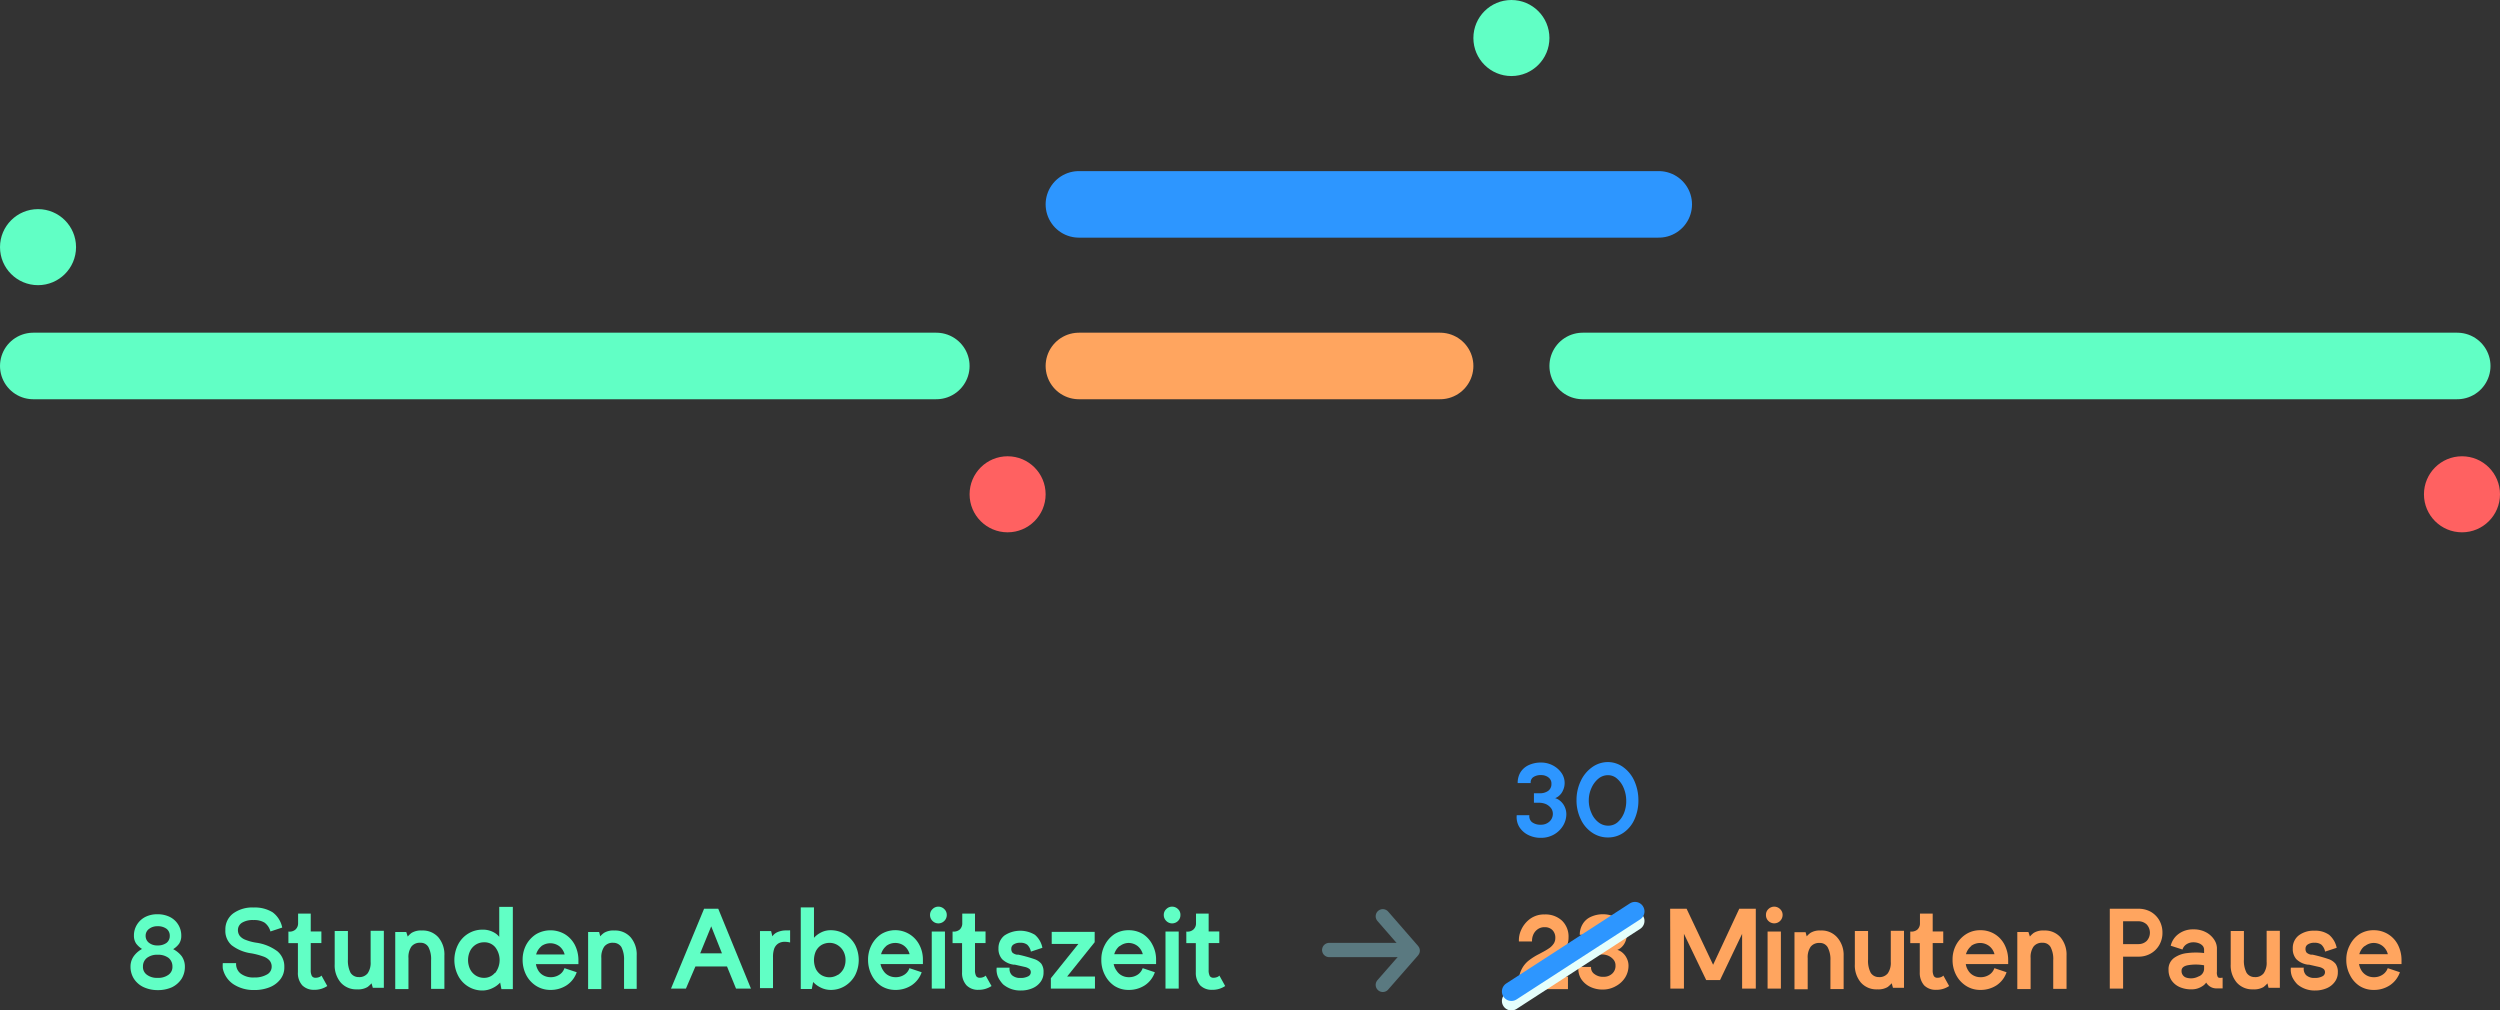 <svg id="Ebene_1" data-name="Ebene 1" xmlns="http://www.w3.org/2000/svg" viewBox="0 0 263 106.3"><rect x="0" y="0" width="263" height="106.3" fill="#333333" stroke="none"/><defs><style>.cls-1,.cls-10,.cls-11,.cls-12,.cls-2,.cls-3,.cls-9{fill:none;stroke-linecap:round;}.cls-1{stroke:#61ffc5;}.cls-1,.cls-2,.cls-3{stroke-width:7px;}.cls-2{stroke:#ffa55f;}.cls-10,.cls-3{stroke:#2d96ff;}.cls-4{fill:#61ffc5;}.cls-5{fill:#ff6161;}.cls-6{isolation:isolate;}.cls-7{fill:#ffa55f;}.cls-8{fill:#2d96ff;}.cls-9{stroke:#e5fffc;}.cls-10,.cls-9{stroke-width:2px;}.cls-11,.cls-12{stroke:#5a7980;stroke-width:1.5px;}.cls-12{stroke-linejoin:round;}</style></defs><line id="Linie_93" data-name="Linie 93" class="cls-1" x1="3.5" y1="38.5" x2="98.5" y2="38.5"/><line id="Linie_90" data-name="Linie 90" class="cls-2" x1="113.5" y1="38.5" x2="151.5" y2="38.5"/><line id="Linie_91" data-name="Linie 91" class="cls-3" x1="113.5" y1="21.5" x2="174.5" y2="21.5"/><line id="Linie_92" data-name="Linie 92" class="cls-1" x1="166.5" y1="38.5" x2="258.5" y2="38.5"/><circle id="Ellipse_97" data-name="Ellipse 97" class="cls-4" cx="4" cy="26" r="4"/><circle id="Ellipse_98" data-name="Ellipse 98" class="cls-5" cx="106" cy="52" r="4"/><circle id="Ellipse_99" data-name="Ellipse 99" class="cls-4" cx="159" cy="4" r="4"/><circle id="Ellipse_100" data-name="Ellipse 100" class="cls-5" cx="259" cy="52" r="4"/><g id="_8_Stunden_Arbeitszeit" data-name=" 8 Stunden Arbeitszeit" class="cls-6"><g class="cls-6"><path class="cls-4" d="M133.14,300.29a2.46,2.46,0,0,1-1-.87,2.36,2.36,0,0,1-.36-1.29,1.85,1.85,0,0,1,.35-1.1,2.65,2.65,0,0,1,1-.82v.15a2.29,2.29,0,0,1-.76-.65,1.46,1.46,0,0,1-.23-.82,2.15,2.15,0,0,1,.32-1.17,2.23,2.23,0,0,1,.88-.81,2.76,2.76,0,0,1,1.27-.28,2.86,2.86,0,0,1,1.3.28,2.17,2.17,0,0,1,1.21,2,1.46,1.46,0,0,1-.23.82,2.14,2.14,0,0,1-.77.65v-.15a2.73,2.73,0,0,1,1.05.82,1.9,1.9,0,0,1,.33,1.1,2.36,2.36,0,0,1-.36,1.29,2.56,2.56,0,0,1-1,.87,3.6,3.6,0,0,1-1.51.3A3.51,3.51,0,0,1,133.14,300.29Zm2.63-1.29a1,1,0,0,0,.42-.87,1.14,1.14,0,0,0-.41-.91,1.81,1.81,0,0,0-1.15-.33,1.74,1.74,0,0,0-1.12.33,1.12,1.12,0,0,0-.42.91,1,1,0,0,0,.42.87,1.74,1.74,0,0,0,1.12.32A1.8,1.8,0,0,0,135.77,299Zm-.2-3.36a.91.91,0,0,0,.34-.75.9.9,0,0,0-.34-.73,1.52,1.52,0,0,0-.94-.27,1.4,1.4,0,0,0-.9.28.88.88,0,0,0-.36.72.91.91,0,0,0,.35.74,1.38,1.38,0,0,0,.91.28A1.52,1.52,0,0,0,135.57,295.64Z" transform="translate(-118.05 -196.45)"/><path class="cls-4" d="M142.62,300a2.64,2.64,0,0,1-1.13-1.66,3,3,0,0,1,0-.57h1.4a1.28,1.28,0,0,0,.49,1.11,2.22,2.22,0,0,0,1.42.4,2.54,2.54,0,0,0,1.33-.31.92.92,0,0,0,.5-.81,1,1,0,0,0-.21-.65,1.54,1.54,0,0,0-.68-.44,7.55,7.55,0,0,0-1.25-.33,4.35,4.35,0,0,1-2.07-.85,2,2,0,0,1-.66-1.62,2.08,2.08,0,0,1,.81-1.72,3.42,3.42,0,0,1,2.17-.63,3.54,3.54,0,0,1,2,.51,2.64,2.64,0,0,1,1,1.6l-1.24.41a1.72,1.72,0,0,0-.62-.93,2.09,2.09,0,0,0-1.16-.27,2.17,2.17,0,0,0-1.21.28.9.9,0,0,0-.43.78,1,1,0,0,0,.2.61,1.41,1.41,0,0,0,.6.41,5.06,5.06,0,0,0,1.12.3,4.84,4.84,0,0,1,2.24.91,2.08,2.08,0,0,1,.72,1.66,2,2,0,0,1-.4,1.26,2.65,2.65,0,0,1-1.12.85,4.21,4.21,0,0,1-1.64.3A3.87,3.87,0,0,1,142.62,300Z" transform="translate(-118.05 -196.45)"/><path class="cls-4" d="M149.85,300.11a1.92,1.92,0,0,1-.46-1.38v-3.06h-1v-1.22a.94.94,0,0,0,.73-.2.88.88,0,0,0,.29-.69v-1h1.33v1.88h1.12v1.22h-1.12v2.82a1.29,1.29,0,0,0,.12.65.44.44,0,0,0,.4.18,1,1,0,0,0,.34-.06.62.62,0,0,0,.27-.17l.61,1.1a2.45,2.45,0,0,1-1.38.4A1.71,1.71,0,0,1,149.85,300.11Z" transform="translate(-118.05 -196.45)"/><path class="cls-4" d="M157,299.42l.34.21,0,0v0a2.74,2.74,0,0,1-.62.65,1.92,1.92,0,0,1-1.1.25,2.17,2.17,0,0,1-1.72-.71,2.78,2.78,0,0,1-.64-1.93v-3.5h1.39v3a2.83,2.83,0,0,0,.28,1.4,1,1,0,0,0,.86.45,1.11,1.11,0,0,0,.94-.4,1.94,1.94,0,0,0,.31-1.21v-3.26h1.39v6h-1.16Z" transform="translate(-118.05 -196.45)"/><path class="cls-4" d="M161.1,295.47l-.33-.2,0,0,0-.05a2.31,2.31,0,0,1,.58-.63,1.87,1.87,0,0,1,1.08-.25,2.18,2.18,0,0,1,1.73.71,2.78,2.78,0,0,1,.64,1.93v3.5h-1.4v-3a2.72,2.72,0,0,0-.28-1.4.93.93,0,0,0-.85-.45,1.11,1.11,0,0,0-.94.4,1.94,1.94,0,0,0-.31,1.21v3.26h-1.39v-6h1.16Z" transform="translate(-118.05 -196.45)"/><path class="cls-4" d="M172,300.51H170.8l-.18-.94.18.09a2.51,2.51,0,0,1-.88.71,2.43,2.43,0,0,1-1.1.28,2.83,2.83,0,0,1-1.52-.42,2.87,2.87,0,0,1-1.06-1.15,3.6,3.6,0,0,1,0-3.26,2.87,2.87,0,0,1,1.06-1.15,2.83,2.83,0,0,1,1.52-.42,2.34,2.34,0,0,1,1.24.32,1.73,1.73,0,0,1,.77.9h-.26v-3.62H172Zm-1.85-1.71a2.21,2.21,0,0,0,0-2.7,1.46,1.46,0,0,0-1.17-.52,1.63,1.63,0,0,0-.87.24,1.67,1.67,0,0,0-.61.68,2.25,2.25,0,0,0,0,1.9,1.67,1.67,0,0,0,.61.68,1.63,1.63,0,0,0,.87.24A1.46,1.46,0,0,0,170.11,298.8Z" transform="translate(-118.05 -196.45)"/><path class="cls-4" d="M174.71,298.6a1.38,1.38,0,0,0,.54.48,1.55,1.55,0,0,0,.71.17,1.63,1.63,0,0,0,.92-.25,1.29,1.29,0,0,0,.55-.7l1.29.43a2.7,2.7,0,0,1-1.07,1.38,3.06,3.06,0,0,1-1.69.48,2.78,2.78,0,0,1-1.5-.42,3,3,0,0,1-1.05-1.14,3.49,3.49,0,0,1-.38-1.62,3.31,3.31,0,0,1,.38-1.57,3.06,3.06,0,0,1,1.05-1.12,3,3,0,0,1,3,0,2.88,2.88,0,0,1,1.05,1.11,3.52,3.52,0,0,1,.39,1.59v.46h-4.47A1.9,1.9,0,0,0,174.71,298.6ZM175,296a1.69,1.69,0,0,0-.55.86h3a1.63,1.63,0,0,0-.55-.86,1.6,1.6,0,0,0-1.92,0Z" transform="translate(-118.05 -196.45)"/><path class="cls-4" d="M181.33,295.47l-.33-.2,0,0s0,0,0-.05a2.2,2.2,0,0,1,.59-.63,1.85,1.85,0,0,1,1.08-.25,2.17,2.17,0,0,1,1.72.71,2.78,2.78,0,0,1,.64,1.93v3.5H183.7v-3a2.83,2.83,0,0,0-.28-1.4,1,1,0,0,0-.86-.45,1.11,1.11,0,0,0-.94.4,1.94,1.94,0,0,0-.31,1.21v3.26h-1.39v-6h1.16Z" transform="translate(-118.05 -196.45)"/><path class="cls-4" d="M192.12,292.05h1.49l3.44,8.4h-1.57l-.95-2.33h-3.32l-1,2.33h-1.57Zm0,0h1.49l3.44,8.4h-1.57l-.95-2.33h-3.32l-1,2.33h-1.57Zm.75,1.85-1.16,2.84H194Zm0,0-1.16,2.84H194Z" transform="translate(-118.05 -196.45)"/><path class="cls-4" d="M199.12,295.25l0-.06c.11-.16.22-.29.32-.41a1.38,1.38,0,0,1,.5-.31,2.3,2.3,0,0,1,.84-.14h.24a.39.39,0,0,1,.15,0v1.27a2.13,2.13,0,0,0-.55-.07,1.23,1.23,0,0,0-.7.18,1.12,1.12,0,0,0-.42.53,2.6,2.6,0,0,0-.13.9v3.26H198v-6h1.17l.24,1-.36-.11Z" transform="translate(-118.05 -196.45)"/><path class="cls-4" d="M202.29,291.91h1.39v3.62l-.23-.1a2.14,2.14,0,0,1,.5-.58,2.65,2.65,0,0,1,.69-.4,2.16,2.16,0,0,1,.79-.14,2.83,2.83,0,0,1,1.52.42,3,3,0,0,1,1.06,1.12,3.54,3.54,0,0,1,0,3.19,3,3,0,0,1-1.06,1.13,2.83,2.83,0,0,1-1.52.42,2.37,2.37,0,0,1-1.12-.29,2.53,2.53,0,0,1-.87-.73l.19,0-.18.92h-1.16Zm3.9,7.11a1.79,1.79,0,0,0,.6-.65,2,2,0,0,0,.21-.92,1.9,1.9,0,0,0-.22-.92,1.73,1.73,0,0,0-.61-.65,1.57,1.57,0,0,0-.86-.24,1.67,1.67,0,0,0-.85.23,1.63,1.63,0,0,0-.58.64,2.31,2.31,0,0,0,0,1.88,1.63,1.63,0,0,0,.58.64,1.67,1.67,0,0,0,.85.23A1.64,1.64,0,0,0,206.19,299Z" transform="translate(-118.05 -196.45)"/><path class="cls-4" d="M211,298.6a1.38,1.38,0,0,0,.54.48,1.55,1.55,0,0,0,.71.17,1.63,1.63,0,0,0,.92-.25,1.29,1.29,0,0,0,.55-.7l1.29.43a2.7,2.7,0,0,1-1.07,1.38,3.06,3.06,0,0,1-1.69.48,2.78,2.78,0,0,1-1.5-.42,3,3,0,0,1-1-1.14,3.49,3.49,0,0,1-.38-1.62,3.31,3.31,0,0,1,.38-1.57,3.06,3.06,0,0,1,1-1.12,2.85,2.85,0,0,1,4,1.1,3.28,3.28,0,0,1,.39,1.59v.46h-4.46A1.9,1.9,0,0,0,211,298.6Zm.29-2.63a1.69,1.69,0,0,0-.55.86h3a1.63,1.63,0,0,0-.55-.86,1.54,1.54,0,0,0-1-.32A1.52,1.52,0,0,0,211.24,296Z" transform="translate(-118.05 -196.45)"/><path class="cls-4" d="M216.15,293.33a.85.85,0,0,1-.26-.62.82.82,0,0,1,.26-.62.85.85,0,0,1,.62-.26.87.87,0,0,1,.62.26.82.82,0,0,1,.26.62.85.85,0,0,1-.26.62.87.87,0,0,1-.62.26A.85.85,0,0,1,216.15,293.33Zm1.31,1.12v6h-1.39v-6Z" transform="translate(-118.05 -196.45)"/><path class="cls-4" d="M219.73,300.11a1.92,1.92,0,0,1-.47-1.38v-3.06h-1v-1.22a1,1,0,0,0,.74-.2.88.88,0,0,0,.28-.69v-1h1.34v1.88h1.11v1.22h-1.11v2.82a1.29,1.29,0,0,0,.12.65.43.43,0,0,0,.39.18.93.93,0,0,0,.34-.06.62.62,0,0,0,.27-.17l.62,1.1a2.45,2.45,0,0,1-1.38.4A1.68,1.68,0,0,1,219.73,300.11Z" transform="translate(-118.05 -196.45)"/><path class="cls-4" d="M223.57,300l0,0,0,0a3.15,3.15,0,0,1-.52-.75,1.94,1.94,0,0,1-.15-1h1.36a.93.93,0,0,0,.25.79,1.25,1.25,0,0,0,.89.29,1.63,1.63,0,0,0,.79-.16.48.48,0,0,0,.3-.43.45.45,0,0,0-.14-.35,1.18,1.18,0,0,0-.45-.21l-1.1-.25-.07,0h-.06a2.12,2.12,0,0,1-1.2-.58,1.62,1.62,0,0,1-.38-1.12,1.68,1.68,0,0,1,.62-1.36,3,3,0,0,1,3.21-.08,2.38,2.38,0,0,1,.79,1.37l-1.21.4a1.36,1.36,0,0,0-.39-.73,1.12,1.12,0,0,0-.72-.2,1.19,1.19,0,0,0-.7.17.51.51,0,0,0-.25.45.62.62,0,0,0,.12.42,1,1,0,0,0,.45.21l.17,0a15,15,0,0,1,1.66.46,1.63,1.63,0,0,1,.76.5,1.46,1.46,0,0,1,.23.9,1.6,1.6,0,0,1-.31,1,2,2,0,0,1-.85.67,3,3,0,0,1-1.22.24A2.78,2.78,0,0,1,223.57,300Z" transform="translate(-118.05 -196.45)"/><path class="cls-4" d="M230,299.18h3.24v1.27h-4.64v-1.09l3.21-4v.39h-3.12v-1.27h4.52v1.09l-3.21,4Z" transform="translate(-118.05 -196.45)"/><path class="cls-4" d="M235.54,298.6a1.38,1.38,0,0,0,.54.48,1.52,1.52,0,0,0,.71.17,1.63,1.63,0,0,0,.92-.25,1.34,1.34,0,0,0,.55-.7l1.28.43a2.68,2.68,0,0,1-1.06,1.38,3.06,3.06,0,0,1-1.69.48,2.73,2.73,0,0,1-1.5-.42,3,3,0,0,1-1-1.14,3.37,3.37,0,0,1-.38-1.62,3.2,3.2,0,0,1,.38-1.57,3.06,3.06,0,0,1,1-1.12,2.73,2.73,0,0,1,1.5-.41,2.82,2.82,0,0,1,1.49.4,2.85,2.85,0,0,1,1,1.11,3.28,3.28,0,0,1,.39,1.59v.46h-4.46A1.75,1.75,0,0,0,235.54,298.6Zm.29-2.63a1.71,1.71,0,0,0-.56.86h3a1.63,1.63,0,0,0-.55-.86,1.56,1.56,0,0,0-1-.32A1.52,1.52,0,0,0,235.83,296Z" transform="translate(-118.05 -196.45)"/><path class="cls-4" d="M240.74,293.33a.85.85,0,0,1-.26-.62.82.82,0,0,1,.26-.62.85.85,0,0,1,.62-.26.87.87,0,0,1,.62.26.81.81,0,0,1,.25.62.84.84,0,0,1-.25.62.87.87,0,0,1-.62.26A.85.85,0,0,1,240.74,293.33Zm1.31,1.12v6h-1.39v-6Z" transform="translate(-118.05 -196.45)"/><path class="cls-4" d="M244.31,300.11a2,2,0,0,1-.46-1.38v-3.06h-1v-1.22a.94.94,0,0,0,.73-.2.85.85,0,0,0,.29-.69v-1h1.33v1.88h1.12v1.22h-1.12v2.82a1.29,1.29,0,0,0,.12.65.45.45,0,0,0,.4.18,1,1,0,0,0,.34-.06.62.62,0,0,0,.27-.17l.61,1.1a2.4,2.4,0,0,1-1.38.4A1.71,1.71,0,0,1,244.31,300.11Z" transform="translate(-118.05 -196.45)"/></g></g><g id="_23_Minuten_Pause" data-name=" 23 Minuten Pause" class="cls-6"><g class="cls-6"><path class="cls-7" d="M280.76,297.8l-.19.09c-.31.16-.53.3-.69.4a1.45,1.45,0,0,0-.4.38,1.16,1.16,0,0,0-.22.52H283v1.32h-5.17v-.77a2.75,2.75,0,0,1,.31-1.35,2.69,2.69,0,0,1,.77-.92,6.38,6.38,0,0,1,1.06-.66l.48-.26a5.94,5.94,0,0,0,.66-.41,1.9,1.9,0,0,0,.41-.45,1.09,1.09,0,0,0,.15-.56,1.13,1.13,0,0,0-.3-.83,1.11,1.11,0,0,0-.82-.31,1.21,1.21,0,0,0-.78.25,1.33,1.33,0,0,0-.44.59,1.58,1.58,0,0,0-.11.66h-1.38a2.57,2.57,0,0,1,.25-1.24,2.92,2.92,0,0,1,.93-1.14,2.49,2.49,0,0,1,1.52-.46,2.55,2.55,0,0,1,1.84.66,2.32,2.32,0,0,1,.68,1.76,2.11,2.11,0,0,1-.23,1,2.88,2.88,0,0,1-.59.75,4.86,4.86,0,0,1-.82.61l-.23.15-.23.12A.76.76,0,0,1,280.76,297.8Z" transform="translate(-118.05 -196.45)"/><path class="cls-7" d="M285.8,298.93a1.45,1.45,0,0,0,.95.28,1.28,1.28,0,0,0,.9-.33A1.09,1.09,0,0,0,288,298a.91.91,0,0,0-.19-.57,1.5,1.5,0,0,0-.53-.42,1.69,1.69,0,0,0-.72-.15H286v-1h.54a1.47,1.47,0,0,0,.93-.26.86.86,0,0,0,.33-.72.79.79,0,0,0-.32-.69,1.23,1.23,0,0,0-.76-.24,1.36,1.36,0,0,0-.82.21.64.64,0,0,0-.27.63h-1.39a2.15,2.15,0,0,1,.31-1.13,1.89,1.89,0,0,1,.86-.76,3,3,0,0,1,1.31-.27,2.71,2.71,0,0,1,1.22.29,2.58,2.58,0,0,1,.91.79,1.92,1.92,0,0,1,.34,1.08,1.8,1.8,0,0,1-.16.74,1.65,1.65,0,0,1-.43.6,1.24,1.24,0,0,1-.62.3v-.1a1.44,1.44,0,0,1,.69.29,1.77,1.77,0,0,1,.51.63,1.74,1.74,0,0,1,.19.8,2.36,2.36,0,0,1-.35,1.23,2.62,2.62,0,0,1-1,.92,2.72,2.72,0,0,1-1.35.35,2.92,2.92,0,0,1-1.38-.31,2.32,2.32,0,0,1-.93-.85,2,2,0,0,1-.26-1.22h1.33A.82.82,0,0,0,285.8,298.93Z" transform="translate(-118.05 -196.45)"/><path class="cls-7" d="M293.75,292.05h1.73l2.9,6.13h-.22l2.86-6.13h1.74v8.4h-1.44v-6.18h.2L299,299.55h-1.46L295,294.27h.2v6.18h-1.43Z" transform="translate(-118.05 -196.45)"/><path class="cls-7" d="M304.08,293.33a.84.84,0,0,1-.25-.62.81.81,0,0,1,.25-.62.87.87,0,0,1,1.24,0,.82.82,0,0,1,.26.62.88.88,0,0,1-1.5.62Zm1.32,1.12v6H304v-6Z" transform="translate(-118.05 -196.45)"/><path class="cls-7" d="M308.25,295.47l-.33-.2,0,0s0,0,0-.05a2.35,2.35,0,0,1,.59-.63,1.85,1.85,0,0,1,1.08-.25,2.17,2.17,0,0,1,1.72.71A2.78,2.78,0,0,1,312,297v3.5h-1.39v-3a2.71,2.71,0,0,0-.29-1.4.93.93,0,0,0-.85-.45,1.11,1.11,0,0,0-.94.4,1.94,1.94,0,0,0-.31,1.21v3.26h-1.39v-6H308Z" transform="translate(-118.05 -196.45)"/><path class="cls-7" d="M316.93,299.42l.33.21,0,0v0a3,3,0,0,1-.62.65,1.92,1.92,0,0,1-1.1.25,2.17,2.17,0,0,1-1.72-.71,2.78,2.78,0,0,1-.64-1.93v-3.5h1.39v3a2.72,2.72,0,0,0,.28,1.4,1,1,0,0,0,.86.45,1.11,1.11,0,0,0,.94-.4,1.94,1.94,0,0,0,.31-1.21v-3.26h1.39v6h-1.16Z" transform="translate(-118.05 -196.45)"/><path class="cls-7" d="M320.47,300.11a2,2,0,0,1-.46-1.38v-3.06h-1v-1.22a1,1,0,0,0,.74-.2.88.88,0,0,0,.28-.69v-1h1.34v1.88h1.11v1.22h-1.11v2.82a1.29,1.29,0,0,0,.12.65.42.42,0,0,0,.39.18.93.93,0,0,0,.34-.06.62.62,0,0,0,.27-.17l.61,1.1a2.4,2.4,0,0,1-1.38.4A1.71,1.71,0,0,1,320.47,300.11Z" transform="translate(-118.05 -196.45)"/><path class="cls-7" d="M325.14,298.6a1.38,1.38,0,0,0,.54.48,1.51,1.51,0,0,0,.7.17,1.64,1.64,0,0,0,.93-.25,1.34,1.34,0,0,0,.55-.7l1.28.43a2.68,2.68,0,0,1-1.06,1.38,3.07,3.07,0,0,1-1.7.48,2.72,2.72,0,0,1-1.49-.42,3,3,0,0,1-1.05-1.14,3.37,3.37,0,0,1-.38-1.62,3.2,3.2,0,0,1,.38-1.57,3.06,3.06,0,0,1,1.05-1.12,2.72,2.72,0,0,1,1.49-.41,2.79,2.79,0,0,1,2.54,1.51,3.52,3.52,0,0,1,.39,1.59v.46h-4.46A1.75,1.75,0,0,0,325.14,298.6Zm.29-2.63a1.71,1.71,0,0,0-.56.86h3a1.59,1.59,0,0,0-.56-.86,1.59,1.59,0,0,0-1.91,0Z" transform="translate(-118.05 -196.45)"/><path class="cls-7" d="M331.76,295.47l-.34-.2,0,0s0,0,0-.05a2.31,2.31,0,0,1,.58-.63,1.87,1.87,0,0,1,1.08-.25,2.18,2.18,0,0,1,1.73.71,2.83,2.83,0,0,1,.64,1.93v3.5h-1.4v-3a2.72,2.72,0,0,0-.28-1.4.93.93,0,0,0-.85-.45,1.11,1.11,0,0,0-.94.4,1.94,1.94,0,0,0-.31,1.21v3.26h-1.4v-6h1.17Z" transform="translate(-118.05 -196.45)"/><path class="cls-7" d="M344.31,292.37a2.43,2.43,0,0,1,.9.9,2.59,2.59,0,0,1,.33,1.3,2.53,2.53,0,0,1-.33,1.29,2.43,2.43,0,0,1-.9.9,2.53,2.53,0,0,1-1.29.33H341.4v3.36H340v-8.4H343A2.62,2.62,0,0,1,344.31,292.37Zm-.43,3.07a1.28,1.28,0,0,0,0-1.74,1.25,1.25,0,0,0-.9-.33H341.4v2.4H343A1.25,1.25,0,0,0,343.88,295.44Z" transform="translate(-118.05 -196.45)"/><path class="cls-7" d="M351.33,299.16a.22.22,0,0,0,.15.15,1.2,1.2,0,0,0,.31,0h.08v1.12h-.65a1.23,1.23,0,0,1-.78-.27,1.26,1.26,0,0,1-.45-.74l.34,0a1.36,1.36,0,0,1-.63.8,2,2,0,0,1-1.1.31,3,3,0,0,1-1.27-.25,2,2,0,0,1-.85-.72,2,2,0,0,1-.3-1.08,1.45,1.45,0,0,1,.59-1.26,2.91,2.91,0,0,1,1.42-.51,7.18,7.18,0,0,1,1.73,0v-.38a.66.66,0,0,0-.13-.36,1,1,0,0,0-.4-.28,1.58,1.58,0,0,0-.61-.11,1.3,1.3,0,0,0-.7.2,1,1,0,0,0-.43.56l-1.24-.4a2.16,2.16,0,0,1,.84-1.25,2.51,2.51,0,0,1,1.54-.47,2.71,2.71,0,0,1,1.38.33,2.32,2.32,0,0,1,.83.78,1.68,1.68,0,0,1,.27.82v2.51A1,1,0,0,0,351.33,299.16ZM348.17,298c-.41.09-.62.28-.62.57a.72.72,0,0,0,.58.75,1.67,1.67,0,0,0,1.19-.14.87.87,0,0,0,.6-.78V298A4.83,4.83,0,0,0,348.17,298Z" transform="translate(-118.05 -196.45)"/><path class="cls-7" d="M356.47,299.42l.33.21,0,0v0a3,3,0,0,1-.62.65,1.92,1.92,0,0,1-1.1.25,2.17,2.17,0,0,1-1.72-.71,2.78,2.78,0,0,1-.64-1.93v-3.5h1.39v3a2.72,2.72,0,0,0,.28,1.4,1,1,0,0,0,.86.45,1.11,1.11,0,0,0,.94-.4,1.94,1.94,0,0,0,.31-1.21v-3.26h1.39v6H356.7Z" transform="translate(-118.05 -196.45)"/><path class="cls-7" d="M359.73,300l0,0,0,0a2.93,2.93,0,0,1-.53-.75,1.94,1.94,0,0,1-.15-1h1.36a.93.93,0,0,0,.25.79,1.25,1.25,0,0,0,.89.29,1.63,1.63,0,0,0,.79-.16.48.48,0,0,0,.3-.43.45.45,0,0,0-.14-.35,1.18,1.18,0,0,0-.45-.21l-1.1-.25-.07,0h-.06a2.12,2.12,0,0,1-1.2-.58,1.61,1.61,0,0,1-.37-1.12,1.67,1.67,0,0,1,.61-1.36,2.54,2.54,0,0,1,1.65-.51,2.51,2.51,0,0,1,1.56.43,2.44,2.44,0,0,1,.8,1.37l-1.22.4a1.36,1.36,0,0,0-.39-.73,1.12,1.12,0,0,0-.72-.2,1.19,1.19,0,0,0-.7.17.51.51,0,0,0-.25.45.62.62,0,0,0,.12.42,1,1,0,0,0,.45.21l.17,0a16,16,0,0,1,1.67.46,1.65,1.65,0,0,1,.75.5,1.46,1.46,0,0,1,.24.9,1.61,1.61,0,0,1-.32,1,2,2,0,0,1-.85.67,3,3,0,0,1-1.22.24A2.78,2.78,0,0,1,359.73,300Z" transform="translate(-118.05 -196.45)"/><path class="cls-7" d="M366.51,298.6a1.49,1.49,0,0,0,1.25.65,1.6,1.6,0,0,0,.92-.25,1.36,1.36,0,0,0,.56-.7l1.28.43a2.7,2.7,0,0,1-1.07,1.38,3,3,0,0,1-1.69.48,2.72,2.72,0,0,1-1.49-.42,2.89,2.89,0,0,1-1-1.14,3.37,3.37,0,0,1-.39-1.62,3.21,3.21,0,0,1,.39-1.57,2.9,2.9,0,0,1,1-1.12,2.72,2.72,0,0,1,1.49-.41,2.82,2.82,0,0,1,2.54,1.51,3.52,3.52,0,0,1,.39,1.59v.46h-4.47A1.9,1.9,0,0,0,366.51,298.6Zm.3-2.63a1.64,1.64,0,0,0-.56.86h3a1.57,1.57,0,0,0-.55-.86,1.52,1.52,0,0,0-1-.32A1.49,1.49,0,0,0,366.81,296Z" transform="translate(-118.05 -196.45)"/></g></g><g id="_30" data-name=" 30" class="cls-6"><g class="cls-6"><path class="cls-8" d="M279.2,282.93a1.45,1.45,0,0,0,.95.28,1.28,1.28,0,0,0,.9-.33,1.09,1.09,0,0,0,.36-.84,1,1,0,0,0-.19-.57,1.46,1.46,0,0,0-.52-.42,1.8,1.8,0,0,0-.73-.15h-.55v-1H280a1.45,1.45,0,0,0,.93-.26.86.86,0,0,0,.33-.72.79.79,0,0,0-.32-.69,1.23,1.23,0,0,0-.76-.24,1.38,1.38,0,0,0-.82.21.66.66,0,0,0-.28.63h-1.37a2.14,2.14,0,0,1,.29-1.13,2,2,0,0,1,.87-.76,3,3,0,0,1,1.31-.27,2.66,2.66,0,0,1,1.21.29,2.53,2.53,0,0,1,.92.79,1.84,1.84,0,0,1,.34,1.08,1.8,1.8,0,0,1-.16.74,1.54,1.54,0,0,1-.43.6,1.24,1.24,0,0,1-.62.3v-.1a1.44,1.44,0,0,1,.69.29,1.77,1.77,0,0,1,.51.63,1.88,1.88,0,0,1,.19.8,2.36,2.36,0,0,1-.35,1.23,2.62,2.62,0,0,1-.95.92,2.72,2.72,0,0,1-1.35.35,2.92,2.92,0,0,1-1.38-.31,2.32,2.32,0,0,1-.93-.85,2,2,0,0,1-.26-1.22h1.33A.82.82,0,0,0,279.2,282.93Z" transform="translate(-118.05 -196.45)"/><path class="cls-8" d="M288.85,277.18a3.59,3.59,0,0,1,1.15,1.46,4.93,4.93,0,0,1,.41,2,4.77,4.77,0,0,1-.41,2,3.37,3.37,0,0,1-1.14,1.4,2.82,2.82,0,0,1-1.64.51,2.92,2.92,0,0,1-1.7-.52,3.42,3.42,0,0,1-1.18-1.41,4.49,4.49,0,0,1-.44-2,4.62,4.62,0,0,1,.44-2,3.68,3.68,0,0,1,1.2-1.46,2.85,2.85,0,0,1,1.68-.54A2.74,2.74,0,0,1,288.85,277.18Zm-2.63,1.17a2.66,2.66,0,0,0-.75,1,3.12,3.12,0,0,0-.28,1.31,3.17,3.17,0,0,0,.27,1.29,2.39,2.39,0,0,0,.74,1,1.63,1.63,0,0,0,1,.36,1.5,1.5,0,0,0,1-.34,2.52,2.52,0,0,0,.68-.95,3.34,3.34,0,0,0,.25-1.32,3.47,3.47,0,0,0-.26-1.33,2.56,2.56,0,0,0-.7-1,1.4,1.4,0,0,0-.93-.37A1.56,1.56,0,0,0,286.22,278.35Z" transform="translate(-118.05 -196.45)"/></g></g><line id="Linie_94" data-name="Linie 94" class="cls-9" x1="159" y1="105.3" x2="172" y2="96.88"/><line id="Linie_95" data-name="Linie 95" class="cls-10" x1="159" y1="104.3" x2="172" y2="95.88"/><line id="Linie_96" data-name="Linie 96" class="cls-11" x1="139.83" y1="99.94" x2="147.22" y2="99.94"/><path id="Pfad_70" data-name="Pfad 70" class="cls-12" d="M263.52,292.84l3.15,3.62-3.15,3.6" transform="translate(-118.05 -196.45)"/></svg>